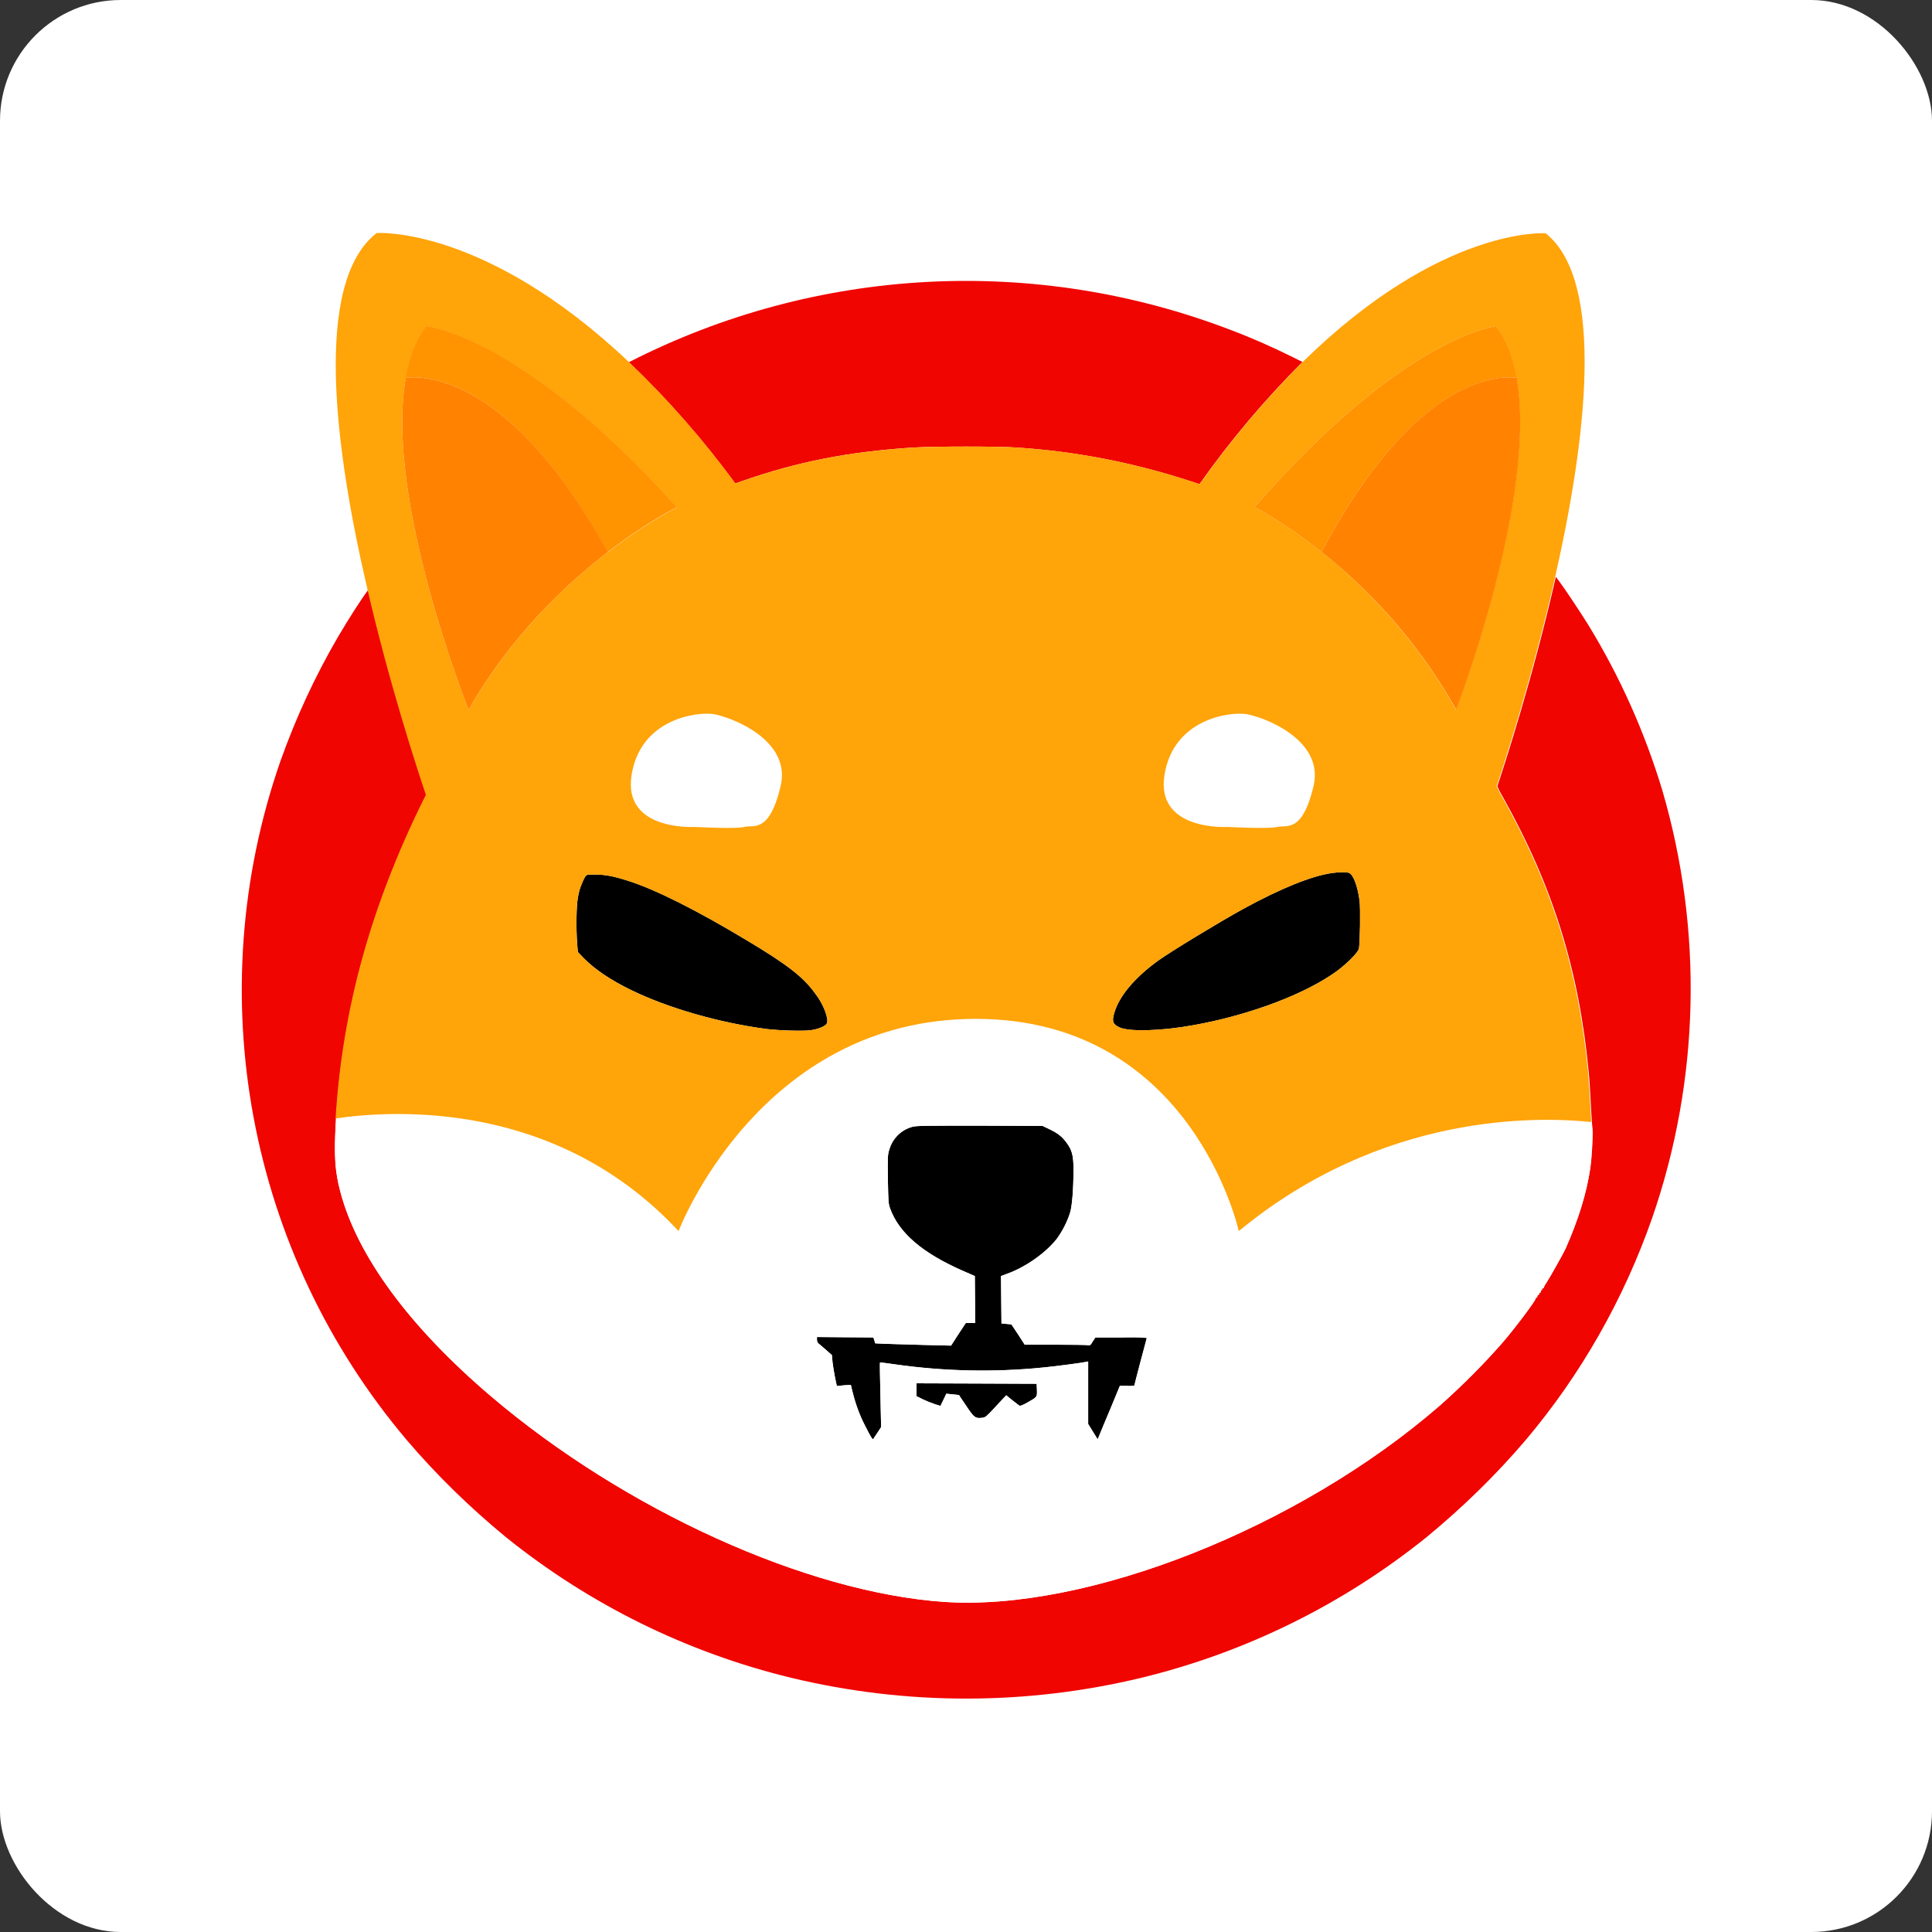 <svg width="64" height="64" viewBox="0 0 64 64" fill="none" xmlns="http://www.w3.org/2000/svg">
<rect x="0" y="0" width="64" height="64" fill="#333333" stroke="none"/>
<g clip-path="url(#clip0_238_1000)">
<rect y="0" width="64" height="64" rx="4" fill="white"/>
<path d="M43.146 11.991C41.896 13.24 40.752 14.594 39.735 16.038L39.413 15.933C37.558 15.327 35.636 14.953 33.698 14.826C33.115 14.781 30.938 14.781 30.227 14.826C28.081 14.968 26.435 15.29 24.565 15.941C24.49 15.97 24.423 15.993 24.355 16.015C23.301 14.579 22.126 13.233 20.832 11.999C27.041 8.82 34.304 8.438 40.804 10.944C41.5 11.206 42.181 11.512 42.846 11.841L43.146 11.991Z" fill="#F00500"/>
<path d="M54.725 40.363C53.782 43.049 52.369 45.54 50.536 47.709C49.541 48.876 48.441 49.945 47.26 50.918C44.492 53.147 41.261 54.74 37.812 55.578C33.997 56.498 30.018 56.498 26.203 55.578C22.747 54.74 19.523 53.147 16.756 50.918C15.574 49.945 14.474 48.876 13.479 47.709C8.206 41.478 6.605 32.921 9.291 25.209C9.799 23.78 10.435 22.404 11.198 21.095C11.55 20.496 11.983 19.823 12.193 19.546C12.911 22.636 13.794 25.351 14.123 26.331C14.1 26.383 14.07 26.443 14.04 26.495C12.297 30.026 11.355 33.429 11.131 37.05C11.131 37.095 11.123 37.147 11.123 37.192C11.063 38.276 11.093 38.792 11.273 39.473C11.834 41.605 13.562 43.954 16.27 46.258C20.705 50.028 26.719 52.751 31.275 53.065C36.025 53.386 43.033 50.611 47.701 46.557C48.434 45.906 49.122 45.218 49.766 44.485C50.229 43.946 50.917 43.019 50.865 43.019C50.85 43.019 50.865 43.004 50.895 42.989C50.917 42.974 50.94 42.952 50.925 42.937C50.917 42.929 50.932 42.907 50.955 42.899C50.977 42.892 50.992 42.877 50.985 42.862C50.977 42.847 50.985 42.832 51.015 42.824C51.037 42.817 51.045 42.794 51.037 42.779C51.03 42.764 51.037 42.749 51.052 42.749C51.067 42.749 51.082 42.727 51.082 42.712C51.082 42.697 51.097 42.675 51.112 42.675C51.127 42.675 51.142 42.66 51.142 42.645C51.164 42.585 51.202 42.525 51.239 42.473C51.351 42.301 51.8 41.5 51.86 41.366C52.286 40.401 52.556 39.541 52.683 38.68C52.743 38.269 52.78 37.513 52.75 37.334C52.743 37.304 52.743 37.252 52.735 37.169C52.72 37.02 52.713 36.795 52.698 36.571C52.683 36.234 52.653 35.763 52.63 35.531C52.309 32.135 51.441 29.36 49.795 26.42C49.728 26.308 49.668 26.196 49.631 26.106C49.616 26.084 49.608 26.061 49.601 26.046C49.833 25.351 50.783 22.441 51.538 19.112L51.553 19.127L51.666 19.277C51.86 19.539 52.376 20.317 52.608 20.691C53.663 22.411 54.486 24.259 55.069 26.189C56.423 30.834 56.311 35.785 54.725 40.363Z" fill="#F00500"/>
<path d="M45.016 31.424C44.993 31.544 44.642 31.903 44.29 32.165C43.258 32.92 41.41 33.624 39.533 33.96C38.463 34.155 37.393 34.185 37.072 34.028C36.862 33.923 36.832 33.841 36.907 33.571C37.064 33.01 37.573 32.397 38.366 31.821C38.77 31.529 40.408 30.534 41.171 30.116C42.428 29.427 43.445 29.016 44.133 28.919C44.35 28.889 44.612 28.881 44.694 28.919C44.829 28.971 44.978 29.367 45.038 29.846C45.068 30.101 45.053 31.223 45.016 31.424Z" fill="black"/>
<path d="M27.392 33.9C27.348 33.99 27.123 34.087 26.869 34.125C26.614 34.162 25.837 34.14 25.395 34.087C23.809 33.878 22.126 33.392 20.9 32.793C20.212 32.457 19.718 32.12 19.351 31.754L19.142 31.537L19.119 31.252C19.082 30.759 19.09 29.981 19.149 29.704C19.187 29.472 19.269 29.248 19.381 29.046C19.441 28.971 19.441 28.971 19.71 28.971C20.04 28.971 20.316 29.023 20.765 29.165C21.685 29.45 23.054 30.138 24.722 31.14C26.098 31.963 26.614 32.367 27.011 32.92C27.28 33.264 27.46 33.751 27.392 33.9Z" fill="black"/>
<path d="M37.984 44.313C37.984 44.335 37.895 44.694 37.782 45.12C37.67 45.547 37.58 45.891 37.58 45.906C37.498 45.913 37.423 45.921 37.341 45.913H37.102L36.773 46.691C36.593 47.118 36.428 47.514 36.406 47.574L36.361 47.679L36.204 47.424L36.047 47.17V45.098L35.987 45.113C35.86 45.143 34.955 45.263 34.558 45.3C32.92 45.465 31.275 45.427 29.644 45.195C29.382 45.158 29.158 45.128 29.15 45.136C29.143 45.143 29.15 45.622 29.165 46.213L29.188 47.275L29.061 47.469C28.993 47.574 28.926 47.664 28.926 47.671C28.903 47.694 28.829 47.574 28.657 47.23C28.47 46.871 28.335 46.489 28.238 46.093L28.185 45.876L27.953 45.891L27.722 45.913L27.662 45.637C27.632 45.487 27.594 45.255 27.579 45.128L27.557 44.889L27.363 44.717C27.25 44.619 27.138 44.522 27.116 44.507C27.078 44.477 27.063 44.425 27.063 44.38V44.29L27.998 44.298L28.933 44.305L28.963 44.402L28.993 44.5L29.315 44.515C29.494 44.522 30.063 44.537 30.572 44.552L31.506 44.575L31.746 44.2L31.993 43.827H32.307L32.299 43.048L32.292 42.271L31.881 42.091C30.556 41.508 29.779 40.842 29.487 40.034C29.427 39.87 29.427 39.81 29.412 39.062C29.405 38.321 29.405 38.254 29.457 38.089C29.562 37.715 29.853 37.423 30.227 37.326C30.355 37.289 30.691 37.289 32.456 37.289L34.536 37.296L34.768 37.408C35.045 37.543 35.172 37.64 35.329 37.85C35.508 38.089 35.561 38.276 35.561 38.733C35.561 39.383 35.516 39.944 35.449 40.169C35.351 40.475 35.202 40.767 35.015 41.029C34.641 41.508 33.96 41.986 33.339 42.203L33.16 42.271L33.167 43.056L33.175 43.841L33.339 43.856L33.504 43.871L33.728 44.208L33.945 44.544H34.947C35.501 44.544 35.987 44.552 36.032 44.559C36.107 44.575 36.122 44.567 36.197 44.44L36.286 44.305H37.147C37.79 44.275 37.984 44.29 37.984 44.313Z" fill="black"/>
<path d="M34.035 46.46C33.893 46.542 33.795 46.579 33.773 46.564C33.751 46.557 33.646 46.467 33.534 46.385L33.332 46.22L33.122 46.445C32.666 46.938 32.651 46.961 32.516 46.968C32.307 46.991 32.262 46.953 32.008 46.572C31.873 46.377 31.768 46.213 31.768 46.213C31.768 46.213 31.671 46.198 31.559 46.19L31.349 46.168L31.252 46.37L31.155 46.572L30.983 46.519C30.848 46.474 30.714 46.422 30.587 46.362L30.362 46.25V45.824L32.352 45.831L34.342 45.839L34.349 46.041C34.356 46.28 34.364 46.273 34.035 46.46Z" fill="black"/>
<path d="M52.735 37.334C52.728 37.304 52.728 37.252 52.72 37.169C50.925 36.975 45.801 36.855 41.044 40.782C41.044 40.782 39.51 33.751 32.329 33.751C25.148 33.751 22.485 40.782 22.485 40.782C18.461 36.451 13.075 36.766 11.131 37.05C11.131 37.095 11.123 37.147 11.123 37.192C11.063 38.276 11.093 38.793 11.273 39.473C11.834 41.605 13.562 43.954 16.269 46.258C20.705 50.028 26.719 52.751 31.275 53.065C36.025 53.386 43.033 50.611 47.701 46.557C48.434 45.906 49.122 45.218 49.766 44.485C50.229 43.946 50.917 43.019 50.865 43.019C50.85 43.019 50.865 43.004 50.895 42.989C50.917 42.974 50.94 42.952 50.925 42.937C50.917 42.929 50.932 42.907 50.955 42.899C50.977 42.892 50.992 42.877 50.985 42.862C50.977 42.847 50.985 42.832 51.015 42.824C51.037 42.817 51.045 42.794 51.037 42.779C51.03 42.764 51.037 42.75 51.052 42.75C51.067 42.75 51.082 42.727 51.082 42.712C51.082 42.697 51.097 42.675 51.112 42.675C51.127 42.675 51.142 42.66 51.142 42.645C51.164 42.585 51.202 42.525 51.239 42.473C51.351 42.301 51.8 41.5 51.86 41.366C52.286 40.401 52.556 39.541 52.683 38.68C52.728 38.269 52.765 37.514 52.735 37.334ZM34.035 46.46C33.893 46.542 33.795 46.579 33.773 46.564C33.751 46.557 33.646 46.467 33.534 46.385L33.332 46.22L33.122 46.445C32.666 46.938 32.651 46.961 32.516 46.968C32.307 46.991 32.262 46.953 32.008 46.572C31.873 46.377 31.768 46.213 31.768 46.213C31.768 46.213 31.671 46.198 31.559 46.19L31.349 46.168L31.252 46.37L31.155 46.572L30.983 46.52C30.848 46.475 30.714 46.422 30.586 46.362L30.362 46.25V45.824L32.352 45.831L34.341 45.839L34.349 46.041C34.356 46.28 34.364 46.273 34.035 46.46ZM37.775 45.113C37.663 45.54 37.573 45.884 37.573 45.899C37.491 45.906 37.416 45.914 37.334 45.906H37.094L36.773 46.692C36.593 47.118 36.428 47.514 36.406 47.574L36.361 47.679L36.204 47.425L36.047 47.17V45.098L35.987 45.113C35.86 45.143 34.955 45.263 34.558 45.3C32.92 45.465 31.275 45.428 29.644 45.196C29.382 45.158 29.158 45.128 29.15 45.136C29.143 45.143 29.15 45.622 29.165 46.213L29.188 47.275L29.061 47.469C28.993 47.574 28.926 47.664 28.926 47.672C28.903 47.694 28.829 47.574 28.657 47.23C28.47 46.871 28.335 46.49 28.238 46.093L28.185 45.876L27.953 45.891L27.721 45.914L27.662 45.637C27.632 45.487 27.594 45.255 27.579 45.128L27.557 44.889L27.363 44.717C27.25 44.62 27.138 44.522 27.116 44.507C27.078 44.477 27.063 44.425 27.063 44.38V44.291L27.998 44.298L28.933 44.305L28.963 44.403L28.993 44.5L29.315 44.515C29.494 44.522 30.063 44.537 30.571 44.552L31.506 44.575L31.746 44.201L31.993 43.827H32.307L32.299 43.049L32.292 42.271L31.881 42.091C30.556 41.508 29.779 40.842 29.487 40.034C29.427 39.87 29.427 39.81 29.412 39.062C29.404 38.321 29.404 38.254 29.457 38.09C29.562 37.715 29.853 37.424 30.227 37.327C30.355 37.289 30.691 37.289 32.456 37.289L34.536 37.297L34.768 37.409C35.045 37.543 35.172 37.641 35.329 37.85C35.508 38.089 35.561 38.276 35.561 38.733C35.561 39.383 35.516 39.944 35.449 40.169C35.351 40.476 35.202 40.767 35.015 41.029C34.641 41.508 33.96 41.987 33.339 42.203L33.16 42.271L33.167 43.056L33.175 43.842L33.339 43.857L33.504 43.872L33.728 44.208L33.945 44.545H34.947C35.501 44.545 35.987 44.552 36.032 44.56C36.107 44.575 36.122 44.567 36.197 44.44L36.286 44.305H37.147C37.812 44.305 38.007 44.313 38.007 44.335C37.984 44.328 37.887 44.694 37.775 45.113Z" fill="white"/>
<path d="M52.675 36.571C52.66 36.234 52.63 35.763 52.608 35.531C52.286 32.135 51.419 29.36 49.773 26.42C49.706 26.308 49.646 26.196 49.608 26.106C49.593 26.084 49.586 26.061 49.578 26.046C49.81 25.351 50.76 22.441 51.516 19.112C52.541 14.594 53.191 9.313 51.202 7.728C51.202 7.728 47.761 7.473 43.153 11.991C41.904 13.24 40.759 14.594 39.742 16.038L39.42 15.933C37.565 15.327 35.643 14.953 33.706 14.826C33.122 14.781 30.945 14.781 30.235 14.826C28.088 14.968 26.442 15.29 24.572 15.941C24.498 15.971 24.43 15.993 24.363 16.015C23.308 14.579 22.134 13.233 20.84 11.999C16.045 7.458 12.477 7.72 12.477 7.72C10.368 9.358 11.086 14.879 12.178 19.546C12.896 22.636 13.779 25.351 14.108 26.331C14.085 26.383 14.055 26.443 14.025 26.495C12.283 30.026 11.34 33.429 11.116 37.05C13.068 36.765 18.446 36.444 22.478 40.782C22.478 40.782 25.141 33.751 32.322 33.751C39.503 33.751 41.036 40.782 41.036 40.782C45.794 36.855 50.917 36.982 52.713 37.169C52.705 37.02 52.69 36.795 52.675 36.571ZM15.521 23.511C15.521 23.511 12.724 16.517 13.442 12.522C13.562 11.849 13.786 11.258 14.138 10.809C14.138 10.809 17.309 11.123 22.426 16.808C22.426 16.808 21.453 17.28 20.152 18.282C20.152 18.282 20.144 18.29 20.137 18.29C18.723 19.374 16.913 21.095 15.521 23.511ZM27.392 33.901C27.348 33.99 27.123 34.087 26.869 34.125C26.614 34.162 25.837 34.14 25.395 34.087C23.809 33.878 22.126 33.392 20.9 32.794C20.212 32.457 19.718 32.12 19.351 31.754L19.142 31.537L19.119 31.253C19.082 30.759 19.09 29.981 19.149 29.704C19.187 29.472 19.269 29.248 19.381 29.046C19.441 28.971 19.441 28.971 19.71 28.971C20.04 28.971 20.316 29.023 20.765 29.166C21.685 29.45 23.054 30.138 24.722 31.14C26.098 31.963 26.614 32.367 27.011 32.921C27.28 33.265 27.46 33.751 27.392 33.901ZM45.016 31.425C44.993 31.544 44.642 31.903 44.29 32.165C43.258 32.921 41.41 33.624 39.533 33.96C38.463 34.155 37.393 34.185 37.072 34.028C36.862 33.923 36.832 33.841 36.907 33.571C37.064 33.01 37.573 32.397 38.366 31.821C38.77 31.529 40.408 30.535 41.171 30.116C42.428 29.427 43.445 29.016 44.133 28.919C44.35 28.889 44.612 28.881 44.694 28.919C44.829 28.971 44.978 29.368 45.038 29.846C45.068 30.101 45.053 31.223 45.016 31.425ZM43.774 18.282L43.759 18.274C42.502 17.272 41.56 16.801 41.56 16.801C46.504 11.116 49.563 10.802 49.563 10.802C49.9 11.258 50.117 11.842 50.237 12.515C50.932 16.509 48.232 23.511 48.232 23.511C47.103 21.498 45.584 19.718 43.774 18.282Z" fill="#FFA409"/>
<path d="M50.244 12.515C49.661 12.44 46.901 12.425 43.774 18.282L43.759 18.274C42.502 17.272 41.56 16.801 41.56 16.801C46.504 11.116 49.563 10.802 49.563 10.802C49.908 11.258 50.124 11.841 50.244 12.515Z" fill="#FF9300"/>
<path d="M48.239 23.51C47.102 21.491 45.592 19.718 43.774 18.282C46.901 12.425 49.653 12.44 50.244 12.515C50.94 16.517 48.239 23.51 48.239 23.51Z" fill="#FF8300"/>
<path d="M50.355 12.537C50.318 12.529 50.281 12.522 50.244 12.515L50.355 12.537Z" fill="#FF8300"/>
<path d="M22.426 16.801C22.426 16.801 21.453 17.272 20.152 18.274C20.152 18.274 20.144 18.282 20.137 18.282C16.898 12.418 14.048 12.44 13.434 12.515C13.554 11.841 13.778 11.251 14.13 10.802C14.138 10.802 17.309 11.116 22.426 16.801Z" fill="#FF9300"/>
<path d="M20.144 18.282C18.723 19.374 16.913 21.087 15.521 23.51C15.521 23.51 12.724 16.517 13.442 12.515C14.048 12.44 16.905 12.425 20.144 18.282Z" fill="#FF8300"/>
<path d="M13.441 12.515C13.404 12.522 13.359 12.529 13.322 12.537L13.441 12.515Z" fill="#FF8300"/>
<path d="M40.67 27.393C40.67 27.393 38.276 27.542 38.575 25.672C38.874 23.802 40.744 23.578 41.268 23.653C41.792 23.727 43.886 24.476 43.512 26.046C43.138 27.617 42.614 27.318 42.315 27.393C42.016 27.468 40.67 27.393 40.67 27.393Z" fill="white"/>
<path d="M23.017 27.393C23.017 27.393 20.623 27.542 20.922 25.672C21.221 23.802 23.091 23.578 23.615 23.653C24.139 23.727 26.233 24.476 25.859 26.046C25.485 27.617 24.961 27.318 24.662 27.393C24.363 27.468 23.017 27.393 23.017 27.393Z" fill="white"/>
</g>
<defs>
<clipPath id="clip0_238_1000">
<rect width="64" height="64" fill="white" transform="translate(0 0)"/>
</clipPath>
</defs>
</svg>
